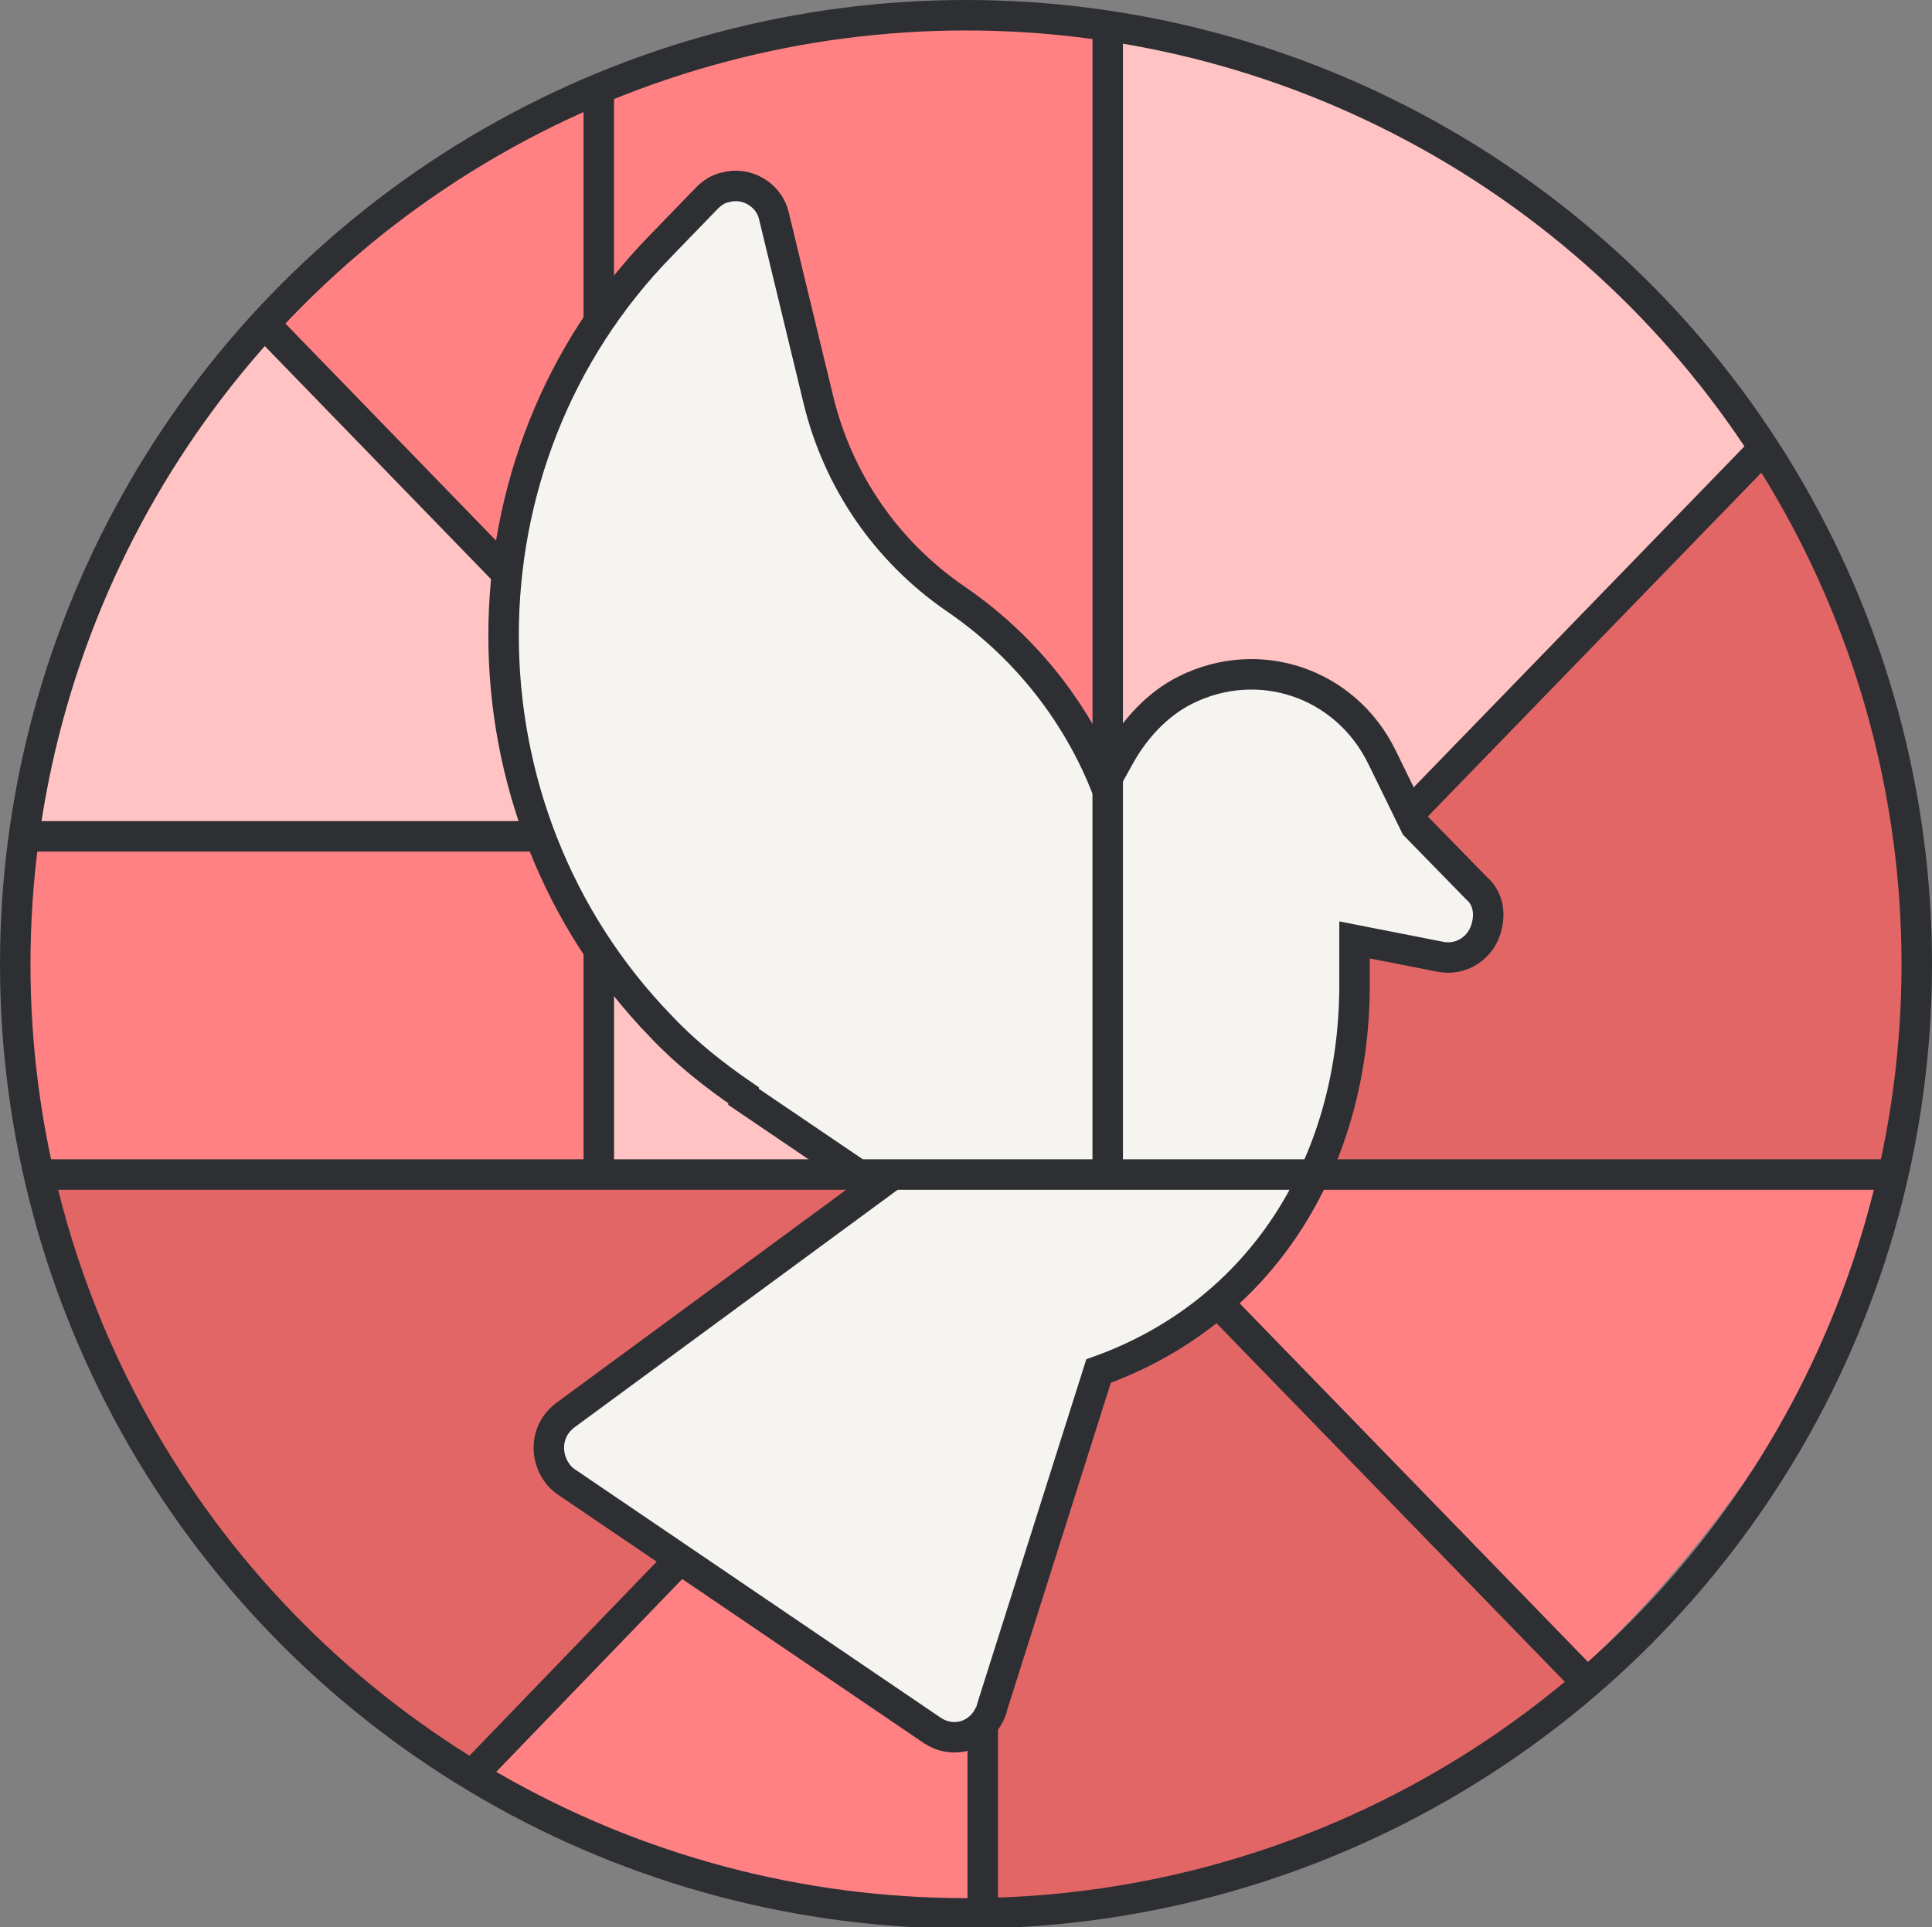 <?xml version="1.0" encoding="UTF-8"?><svg id="uuid-a78ffe2b-b2cb-4990-a170-5149268550f6" xmlns="http://www.w3.org/2000/svg" viewBox="0 0 126.8 126.5"><rect x="0" y="0" width="126.8" height="126.5" fill="#808080" stroke="none"/><defs><style>.uuid-3eb4b5b0-08ad-4efa-9479-1ad47fdb5d8e{fill:#f6f4f0;}.uuid-3eb4b5b0-08ad-4efa-9479-1ad47fdb5d8e,.uuid-75dd305c-84cb-4953-82e0-3605520e8cf0{stroke:#2d2f33;stroke-miterlimit:10;stroke-width:2px;}.uuid-78dcaad4-0191-4ef0-8793-8e370c41c68c{fill:#ffc3c3;}.uuid-78dcaad4-0191-4ef0-8793-8e370c41c68c,.uuid-1f40b637-e767-4c38-adee-cb1253756b06,.uuid-a219a372-b543-4ff8-a783-c84f4ce507c6{stroke-width:0px;}.uuid-75dd305c-84cb-4953-82e0-3605520e8cf0{fill:none;}.uuid-1f40b637-e767-4c38-adee-cb1253756b06{fill:#ff8184;}.uuid-a219a372-b543-4ff8-a783-c84f4ce507c6{fill:#e26666;}</style></defs><g id="uuid-c113cb82-120a-4999-b566-998850ec2913"><path class="uuid-1f40b637-e767-4c38-adee-cb1253756b06" d="M30.6,115.5L114.9,30.4s10.4,39.8,9.7,46.6-28.8,71.5-93.8,39.3"/><path class="uuid-a219a372-b543-4ff8-a783-c84f4ce507c6" d="M56.5,77.8H2.8s4.7,25.1,28,38.5l19.1-19.3,6.5-19.3Z"/><path class="uuid-a219a372-b543-4ff8-a783-c84f4ce507c6" d="M91,55.3l25-25.9s14.3,24.1,7.9,47.7h-51.5l18.6-21.7Z"/><path class="uuid-a219a372-b543-4ff8-a783-c84f4ce507c6" d="M64.5,110.2v15.5s25.1-1,39.1-15.1l-32.5-33.9h-10.6l4,33.5Z"/><path class="uuid-1f40b637-e767-4c38-adee-cb1253756b06" d="M73,2v75H2.8S-9.3,40.4,25.4,14.2c0,0,23.6-17.5,47.6-12.2Z"/><path class="uuid-78dcaad4-0191-4ef0-8793-8e370c41c68c" d="M39.2,58.4v18.3h19v-18s-19.1-.3-19-.3Z"/><path class="uuid-78dcaad4-0191-4ef0-8793-8e370c41c68c" d="M71.7,51.1l11.9,12.2,32.7-33.7S99.7,4.7,71.7,1.7v49.4Z"/><path class="uuid-78dcaad4-0191-4ef0-8793-8e370c41c68c" d="M17.6,21.5S4.2,35.8,1.9,54.1c-.1.3,35.6,0,35.6,0,0,0-1.9-10.6-1.9-13.8l-18-18.9Z"/><ellipse class="uuid-75dd305c-84cb-4953-82e0-3605520e8cf0" cx="63.4" cy="63.3" rx="62.4" ry="62.3"/><path class="uuid-3eb4b5b0-08ad-4efa-9479-1ad47fdb5d8e" d="M48.8,72l8.7,5.9-20.4,15c-1.2.9-1.4,2.5-.6,3.7.2.3.4.5.7.7l24,16.3c1.2.8,2.8.5,3.6-.8.1-.2.3-.5.3-.7l7-22.1c10.6-3.8,16.7-13.5,16.8-25.1v-3.2l5.6,1.1c1.4.3,2.8-.6,3.1-2.1.2-.9,0-1.8-.7-2.4l-4-4.1-2.2-4.5c-2.4-4.9-8.1-6.8-12.9-4.4-1.8.9-3.3,2.5-4.3,4.3l-1,1.8c-2-4.9-5.4-9.1-9.8-12.1-4.5-3.1-7.7-7.7-9-13.1l-2.9-12c-.3-1.4-1.8-2.3-3.2-1.9-.5.1-.9.4-1.2.7l-3,3.1c-13.8,14.1-13.8,37.1,0,51.3,1.6,1.7,3.5,3.2,5.4,4.5h0Z"/><line class="uuid-75dd305c-84cb-4953-82e0-3605520e8cf0" x1="30.9" y1="116.6" x2="44.5" y2="102.5"/><line class="uuid-75dd305c-84cb-4953-82e0-3605520e8cf0" x1="72.7" y1="77.1" x2="72.7" y2="1.8"/><line class="uuid-75dd305c-84cb-4953-82e0-3605520e8cf0" x1="124.6" y1="77.1" x2="2.6" y2="77.1"/><line class="uuid-75dd305c-84cb-4953-82e0-3605520e8cf0" x1="17.3" y1="21.2" x2="33.6" y2="38"/><line class="uuid-75dd305c-84cb-4953-82e0-3605520e8cf0" x1="39.3" y1="6.2" x2="39.3" y2="21.2"/><line class="uuid-75dd305c-84cb-4953-82e0-3605520e8cf0" x1="39.3" y1="62.4" x2="39.3" y2="77.1"/><line class="uuid-75dd305c-84cb-4953-82e0-3605520e8cf0" x1="35.4" y1="54.9" x2="1.6" y2="54.9"/><line class="uuid-75dd305c-84cb-4953-82e0-3605520e8cf0" x1="115.3" y1="29.9" x2="92.8" y2="53.1"/><line class="uuid-75dd305c-84cb-4953-82e0-3605520e8cf0" x1="64.5" y1="113.3" x2="64.5" y2="126"/><line class="uuid-75dd305c-84cb-4953-82e0-3605520e8cf0" x1="80.3" y1="85.9" x2="103.9" y2="110.2"/></g></svg>